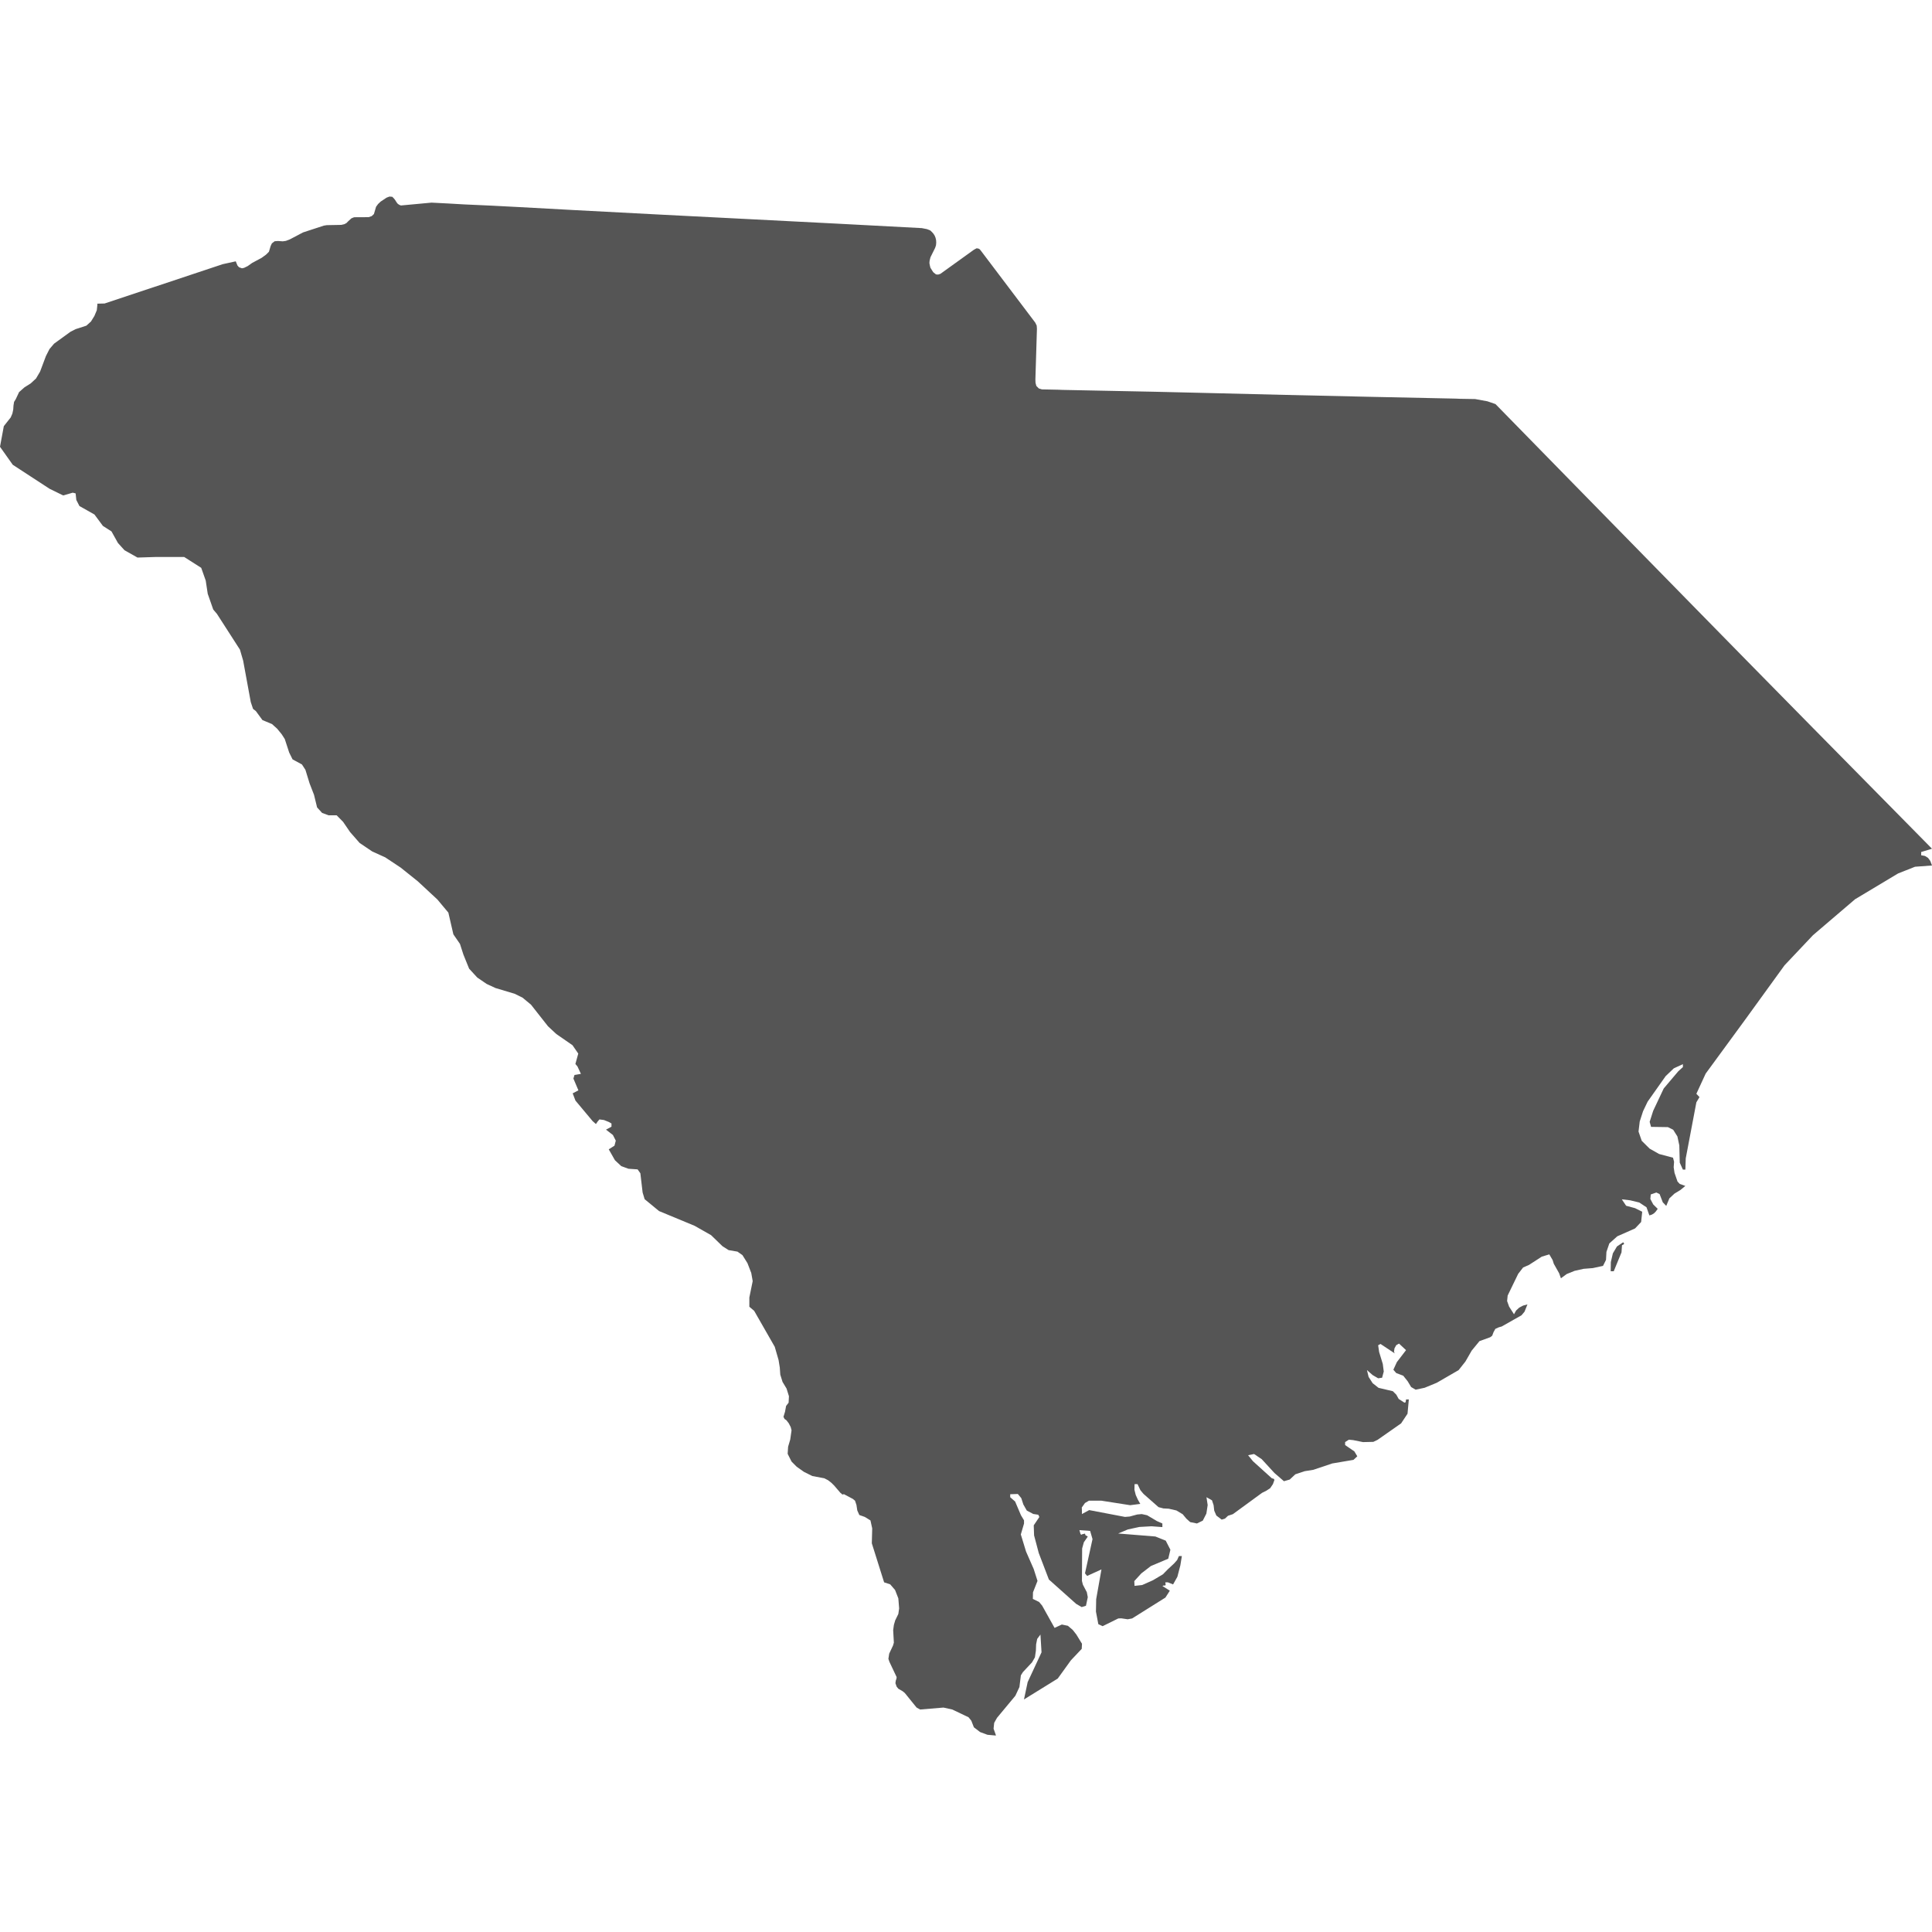 <?xml version="1.0" encoding="utf-8"?>
<!-- Generator: Adobe Illustrator 16.0.4, SVG Export Plug-In . SVG Version: 6.00 Build 0)  -->
<!DOCTYPE svg PUBLIC "-//W3C//DTD SVG 1.1//EN" "http://www.w3.org/Graphics/SVG/1.1/DTD/svg11.dtd">
<svg version="1.1" id="Layer_1" xmlns="http://www.w3.org/2000/svg" xmlns:xlink="http://www.w3.org/1999/xlink" x="0px" y="0px"
	 width="100px" height="100px" viewBox="0 0 100 100" enable-background="new 0 0 100 100" xml:space="preserve">
<path fill="#555555" d="M84.012,64.301l-0.32,0.217l-0.211,0.356l-0.104,0.451L83.369,65.8h0.158l0.402-0.979l0.025-0.37
	l0.079-0.038l0.03-0.039l-0.013-0.033L84.012,64.301z M99.796,44.404l-0.16-0.1l-0.196-0.036V44.1L100,43.93
	c-2.086-2.119-4.173-4.236-6.262-6.353c-2.045-2.073-4.082-4.153-6.121-6.232c-2.16-2.203-4.317-4.41-6.477-6.613
	c-1.246-1.271-2.488-2.547-3.734-3.817l-0.415-0.143l-0.636-0.117l-0.782-0.013l-0.23-0.01c-2.938-0.058-5.88-0.125-8.819-0.192
	c-3.016-0.069-6.03-0.156-9.047-0.209c-0.828-0.015-1.656-0.034-2.484-0.05l-0.235-0.009l-0.827-0.017l-0.16-0.048l-0.129-0.13
	l-0.043-0.162l-0.007-0.172l0.08-2.623l-0.012-0.166l-0.075-0.155c-0.938-1.236-1.875-2.475-2.809-3.716l-0.067-0.082l-0.067-0.036
	l-0.095-0.013l-0.142,0.078l-1.728,1.243l-0.118,0.039l-0.111-0.008l-0.143-0.115l-0.073-0.113l-0.075-0.123l-0.03-0.124
	l-0.02-0.111l0.007-0.104l0.02-0.093l0.028-0.107l0.241-0.485l0.044-0.132l0.012-0.136l-0.007-0.134l-0.03-0.125l-0.042-0.103
	l-0.062-0.1l-0.081-0.091l-0.087-0.081l-0.172-0.068l-0.267-0.052c-2.92-0.154-5.84-0.311-8.761-0.456
	c-3.068-0.152-6.135-0.314-9.202-0.476c-1.905-0.1-3.81-0.217-5.716-0.295c-0.565-0.037-1.132-0.062-1.698-0.092l-1.581,0.147
	l-0.085-0.032l-0.081-0.056l-0.049-0.06l-0.094-0.148l-0.067-0.081l-0.072-0.072l-0.143-0.013l-0.149,0.055l-0.308,0.204
	l-0.136,0.128l-0.104,0.143l-0.111,0.376l-0.113,0.106l-0.16,0.055l-0.753,0.004L18.191,11.3l-0.16,0.144l-0.099,0.102l-0.111,0.058
	l-0.155,0.036l-0.754,0.014l-0.152,0.025l-1.075,0.351l-0.691,0.364l-0.198,0.074l-0.159,0.023l-0.249-0.017l-0.172,0.013
	l-0.143,0.11l-0.066,0.141L13.92,13.03l-0.149,0.149l-0.228,0.166l-0.494,0.266l-0.229,0.162l-0.186,0.091l-0.11,0.023l-0.153-0.055
	l-0.081-0.091l-0.087-0.215l-0.672,0.147l-6.118,2.036L5.03,15.718l0.013,0.03l-0.032,0.308l-0.124,0.296l-0.179,0.291l-0.24,0.215
	l-0.555,0.179l-0.266,0.136l-0.85,0.617l-0.236,0.278l-0.185,0.364l-0.302,0.804l-0.211,0.357l-0.276,0.254l-0.321,0.202
	l-0.279,0.247l-0.172,0.366l-0.087,0.14l-0.03,0.191l-0.013,0.204l-0.043,0.205l-0.087,0.204l-0.357,0.451L0,23.125l0.661,0.932
	L2.567,25.3l0.704,0.344l0.494-0.143l0.149,0.037l0.036,0.34l0.162,0.314l0.776,0.438l0.438,0.591l0.445,0.285l0.334,0.6l0.34,0.375
	l0.672,0.378l0.987-0.031h1.428l0.883,0.563l0.233,0.659l0.104,0.685l0.285,0.814l0.191,0.224l1.191,1.851l0.166,0.568l0.395,2.148
	l0.118,0.352l0.143,0.11l0.344,0.47l0.494,0.205l0.266,0.24l0.234,0.285l0.161,0.251l0.228,0.698l0.175,0.354l0.486,0.263
	l0.18,0.279l0.214,0.698l0.23,0.593l0.16,0.655l0.259,0.283l0.334,0.124h0.419l0.333,0.338l0.364,0.532l0.493,0.562l0.649,0.438
	l0.678,0.308l0.802,0.532l0.883,0.708l1.012,0.94l0.568,0.679l0.259,1.124l0.341,0.494l0.179,0.555l0.296,0.729l0.421,0.458
	l0.487,0.332l0.451,0.209l0.993,0.297l0.413,0.203l0.438,0.364l0.878,1.116l0.432,0.402l0.838,0.58l0.298,0.433l-0.149,0.538
	L29.89,55.2l0.178,0.383l-0.332,0.056l-0.056,0.188l0.258,0.609l-0.296,0.155l0.143,0.375l0.889,1.063l0.172,0.152l0.082-0.123
	l0.098-0.117l0.234,0.031l0.249,0.1l0.141,0.08v0.166l-0.283,0.152l0.357,0.278l0.149,0.292L31.805,59.3l-0.296,0.19l0.319,0.562
	l0.328,0.307l0.376,0.136l0.47,0.032l0.143,0.201l0.117,0.996l0.104,0.346l0.747,0.615l1.84,0.763l0.851,0.483l0.594,0.575
	l0.315,0.2l0.457,0.078l0.259,0.181l0.26,0.417l0.196,0.508l0.074,0.42l-0.173,0.848v0.48l0.248,0.209l1.067,1.864l0.198,0.685
	l0.062,0.385l0.026,0.369l0.117,0.377l0.208,0.345l0.123,0.396l-0.017,0.336l-0.13,0.168l-0.056,0.302l-0.08,0.26l0.055,0.11
	l0.098,0.068l0.125,0.164l0.098,0.191l0.042,0.166l-0.068,0.477l-0.11,0.374l-0.023,0.367l0.201,0.399l0.267,0.269l0.376,0.265
	l0.431,0.215l0.624,0.117l0.192,0.1l0.167,0.129l0.154,0.152l0.314,0.367l0.11,0.094l0.075-0.021l0.464,0.247l0.111,0.092
	l0.074,0.217l0.043,0.285l0.106,0.238l0.284,0.1l0.292,0.18l0.091,0.414l-0.02,0.771l0.636,2.02l0.315,0.104l0.252,0.292
	l0.169,0.433l0.042,0.519l-0.042,0.289l-0.163,0.335l-0.068,0.236l-0.036,0.27l0.036,0.643l-0.042,0.146l-0.199,0.422l-0.042,0.271
	l0.055,0.16l0.371,0.783l-0.007,0.079l-0.036,0.101l-0.019,0.137l0.062,0.179l0.091,0.11l0.224,0.13l0.11,0.091l0.606,0.749
	l0.185,0.104l1.209-0.101l0.457,0.101l0.841,0.401l0.143,0.179l0.133,0.34l0.32,0.246l0.383,0.142l0.42,0.038l0.019-0.01
	l-0.123-0.344l0.032-0.302l0.146-0.26l0.951-1.144l0.209-0.449l0.075-0.604l0.104-0.168l0.474-0.506l0.149-0.26l0.05-0.345
	l0.012-0.328l0.056-0.282l0.168-0.224l0.056,0.92l-0.718,1.543l-0.19,0.896l1.747-1.081l0.68-0.943l0.562-0.595l0.013-0.264
	l-0.292-0.478l-0.189-0.24l-0.248-0.211l-0.314-0.066l-0.376,0.174l-0.644-1.154l-0.158-0.188l-0.322-0.158l0.007-0.338l0.234-0.594
	l-0.197-0.616l-0.396-0.902l-0.271-0.887l0.166-0.562v-0.168l-0.159-0.264l-0.302-0.71l-0.254-0.222v-0.155l0.395-0.013l0.178,0.215
	l0.107,0.327l0.178,0.315l0.336,0.178l0.259,0.039l0.056,0.117l-0.291,0.432l0.018,0.52l0.242,0.914l0.524,1.37l1.412,1.261
	l0.284,0.166l0.223-0.068l0.094-0.444l-0.049-0.258l-0.205-0.392l-0.048-0.191l0.01-1.68l0.089-0.323l0.203-0.292l-0.123-0.075
	l-0.02-0.08l-0.137,0.031l-0.062,0.032l-0.036-0.051l-0.055-0.191l0.555,0.039l0.123,0.425l-0.389,1.771l0.11,0.135l0.742-0.338
	l-0.273,1.541l-0.012,0.644l0.123,0.649l0.223,0.104l0.81-0.4l0.153-0.006l0.334,0.049l0.229-0.043l1.723-1.08l0.229-0.357
	l-0.384-0.242l0.067-0.029l0.062,0.006l0.039-0.031L60.318,81.9h0.129l0.271,0.11l0.223-0.396l0.154-0.592l0.078-0.482h-0.152
	l-0.094,0.21l-0.16,0.179l-0.32,0.297l-0.254,0.26l-0.52,0.309l-0.555,0.246l-0.396,0.043l-0.011-0.247l0.364-0.399l0.492-0.379
	l0.902-0.381l0.11-0.464l-0.241-0.47l-0.537-0.215l-1.926-0.155l0.5-0.209l0.6-0.13L59.602,79l0.562,0.042v-0.187l-0.282-0.125
	l-0.507-0.301l-0.278-0.061l-0.24,0.023l-0.383,0.104l-0.246,0.02l-1.852-0.353l-0.376,0.205V78.18l-0.007-0.152l0.166-0.233
	l0.203-0.119h0.65l1.486,0.233l0.523-0.068l-0.123-0.215l-0.112-0.246l-0.068-0.271l0.007-0.291h0.154l0.148,0.314l0.16,0.191
	l0.778,0.686l0.255,0.067l0.275,0.014l0.395,0.091l0.328,0.197l0.186,0.225l0.199,0.18l0.35,0.072l0.303-0.147l0.186-0.364
	l0.067-0.443l-0.062-0.406l0.285,0.16l0.084,0.252l0.033,0.285l0.109,0.252l0.277,0.211l0.168-0.051l0.158-0.148l0.254-0.084
	l1.508-1.102l0.222-0.111l0.198-0.129l0.143-0.211l0.077-0.213l-0.022-0.057l-0.116-0.038l-0.97-0.877l-0.254-0.313l0.309-0.062
	l0.396,0.266l0.657,0.715l0.494,0.427l0.299-0.086l0.289-0.271l0.486-0.162l0.45-0.072l0.971-0.327l1.104-0.187l0.197-0.185
	l-0.152-0.254l-0.478-0.327v-0.154l0.192-0.123l0.224,0.021l0.51,0.103l0.532-0.012l0.217-0.102l1.223-0.855l0.332-0.5l0.068-0.74
	h-0.143l-0.025,0.149l-0.062,0.017l-0.295-0.191l-0.123-0.221l-0.18-0.18l-0.74-0.174l-0.305-0.24l-0.209-0.326l-0.086-0.353
	l0.295,0.259l0.285,0.166l0.204-0.029l0.086-0.322l-0.05-0.389l-0.19-0.623l-0.05-0.347l0.123-0.067l0.734,0.488l-0.037-0.087
	l0.025-0.173l0.092-0.166l0.144-0.081l0.362,0.339l-0.475,0.619l-0.181,0.395l0.149,0.172l0.362,0.137l0.23,0.289l0.179,0.298
	l0.232,0.136l0.465-0.098l0.63-0.26l1.13-0.654l0.352-0.445l0.326-0.566l0.402-0.49l0.555-0.201l0.104-0.081l0.067-0.179
	l0.094-0.172l0.179-0.082l0.153-0.043l1.024-0.58l0.156-0.186l0.151-0.377l-0.227,0.062l-0.197,0.104l-0.162,0.149l-0.11,0.196
	l-0.253-0.396l-0.104-0.289l0.029-0.285l0.544-1.122l0.254-0.328l0.31-0.137l0.658-0.426l0.389-0.117l0.173,0.296l0.058,0.188
	l0.277,0.492l0.093,0.261l0.297-0.218l0.408-0.166l0.468-0.105l0.477-0.038l0.529-0.114l0.155-0.311l0.022-0.413l0.149-0.438
	l0.412-0.369l0.921-0.408l0.314-0.332l0.056-0.532l-0.37-0.185l-0.463-0.125l-0.222-0.332l0.433,0.051l0.469,0.113l0.375,0.248
	l0.149,0.42l0.129-0.041l0.111-0.068l0.093-0.094l0.098-0.137l-0.232-0.228l-0.149-0.283l0.021-0.233l0.289-0.101l0.168,0.079
	l0.166,0.428l0.179,0.186l0.162-0.391l0.264-0.246l0.306-0.186l0.256-0.211l-0.289-0.104l-0.116-0.123l-0.155-0.451l-0.043-0.289
	l0.02-0.285l-0.055-0.209l-0.718-0.191l-0.493-0.279l-0.408-0.404l-0.166-0.479l0.062-0.521l0.172-0.532l0.236-0.493l0.933-1.322
	l0.425-0.406l0.469-0.215v0.152l-0.24,0.217l-0.753,0.89l-0.544,1.153l-0.184,0.574l0.073,0.26l0.87,0.013l0.275,0.136l0.218,0.346
	l0.099,0.463l0.023,0.895l0.162,0.359h0.129l0.019-0.581l0.55-2.901l0.161-0.271l-0.161-0.172l0.482-1.045
	c1.37-1.86,2.73-3.729,4.081-5.604l1.476-1.562l2.178-1.86l2.225-1.333l0.876-0.347L100,44.798l-0.088-0.234L99.796,44.404z"/>
</svg>
